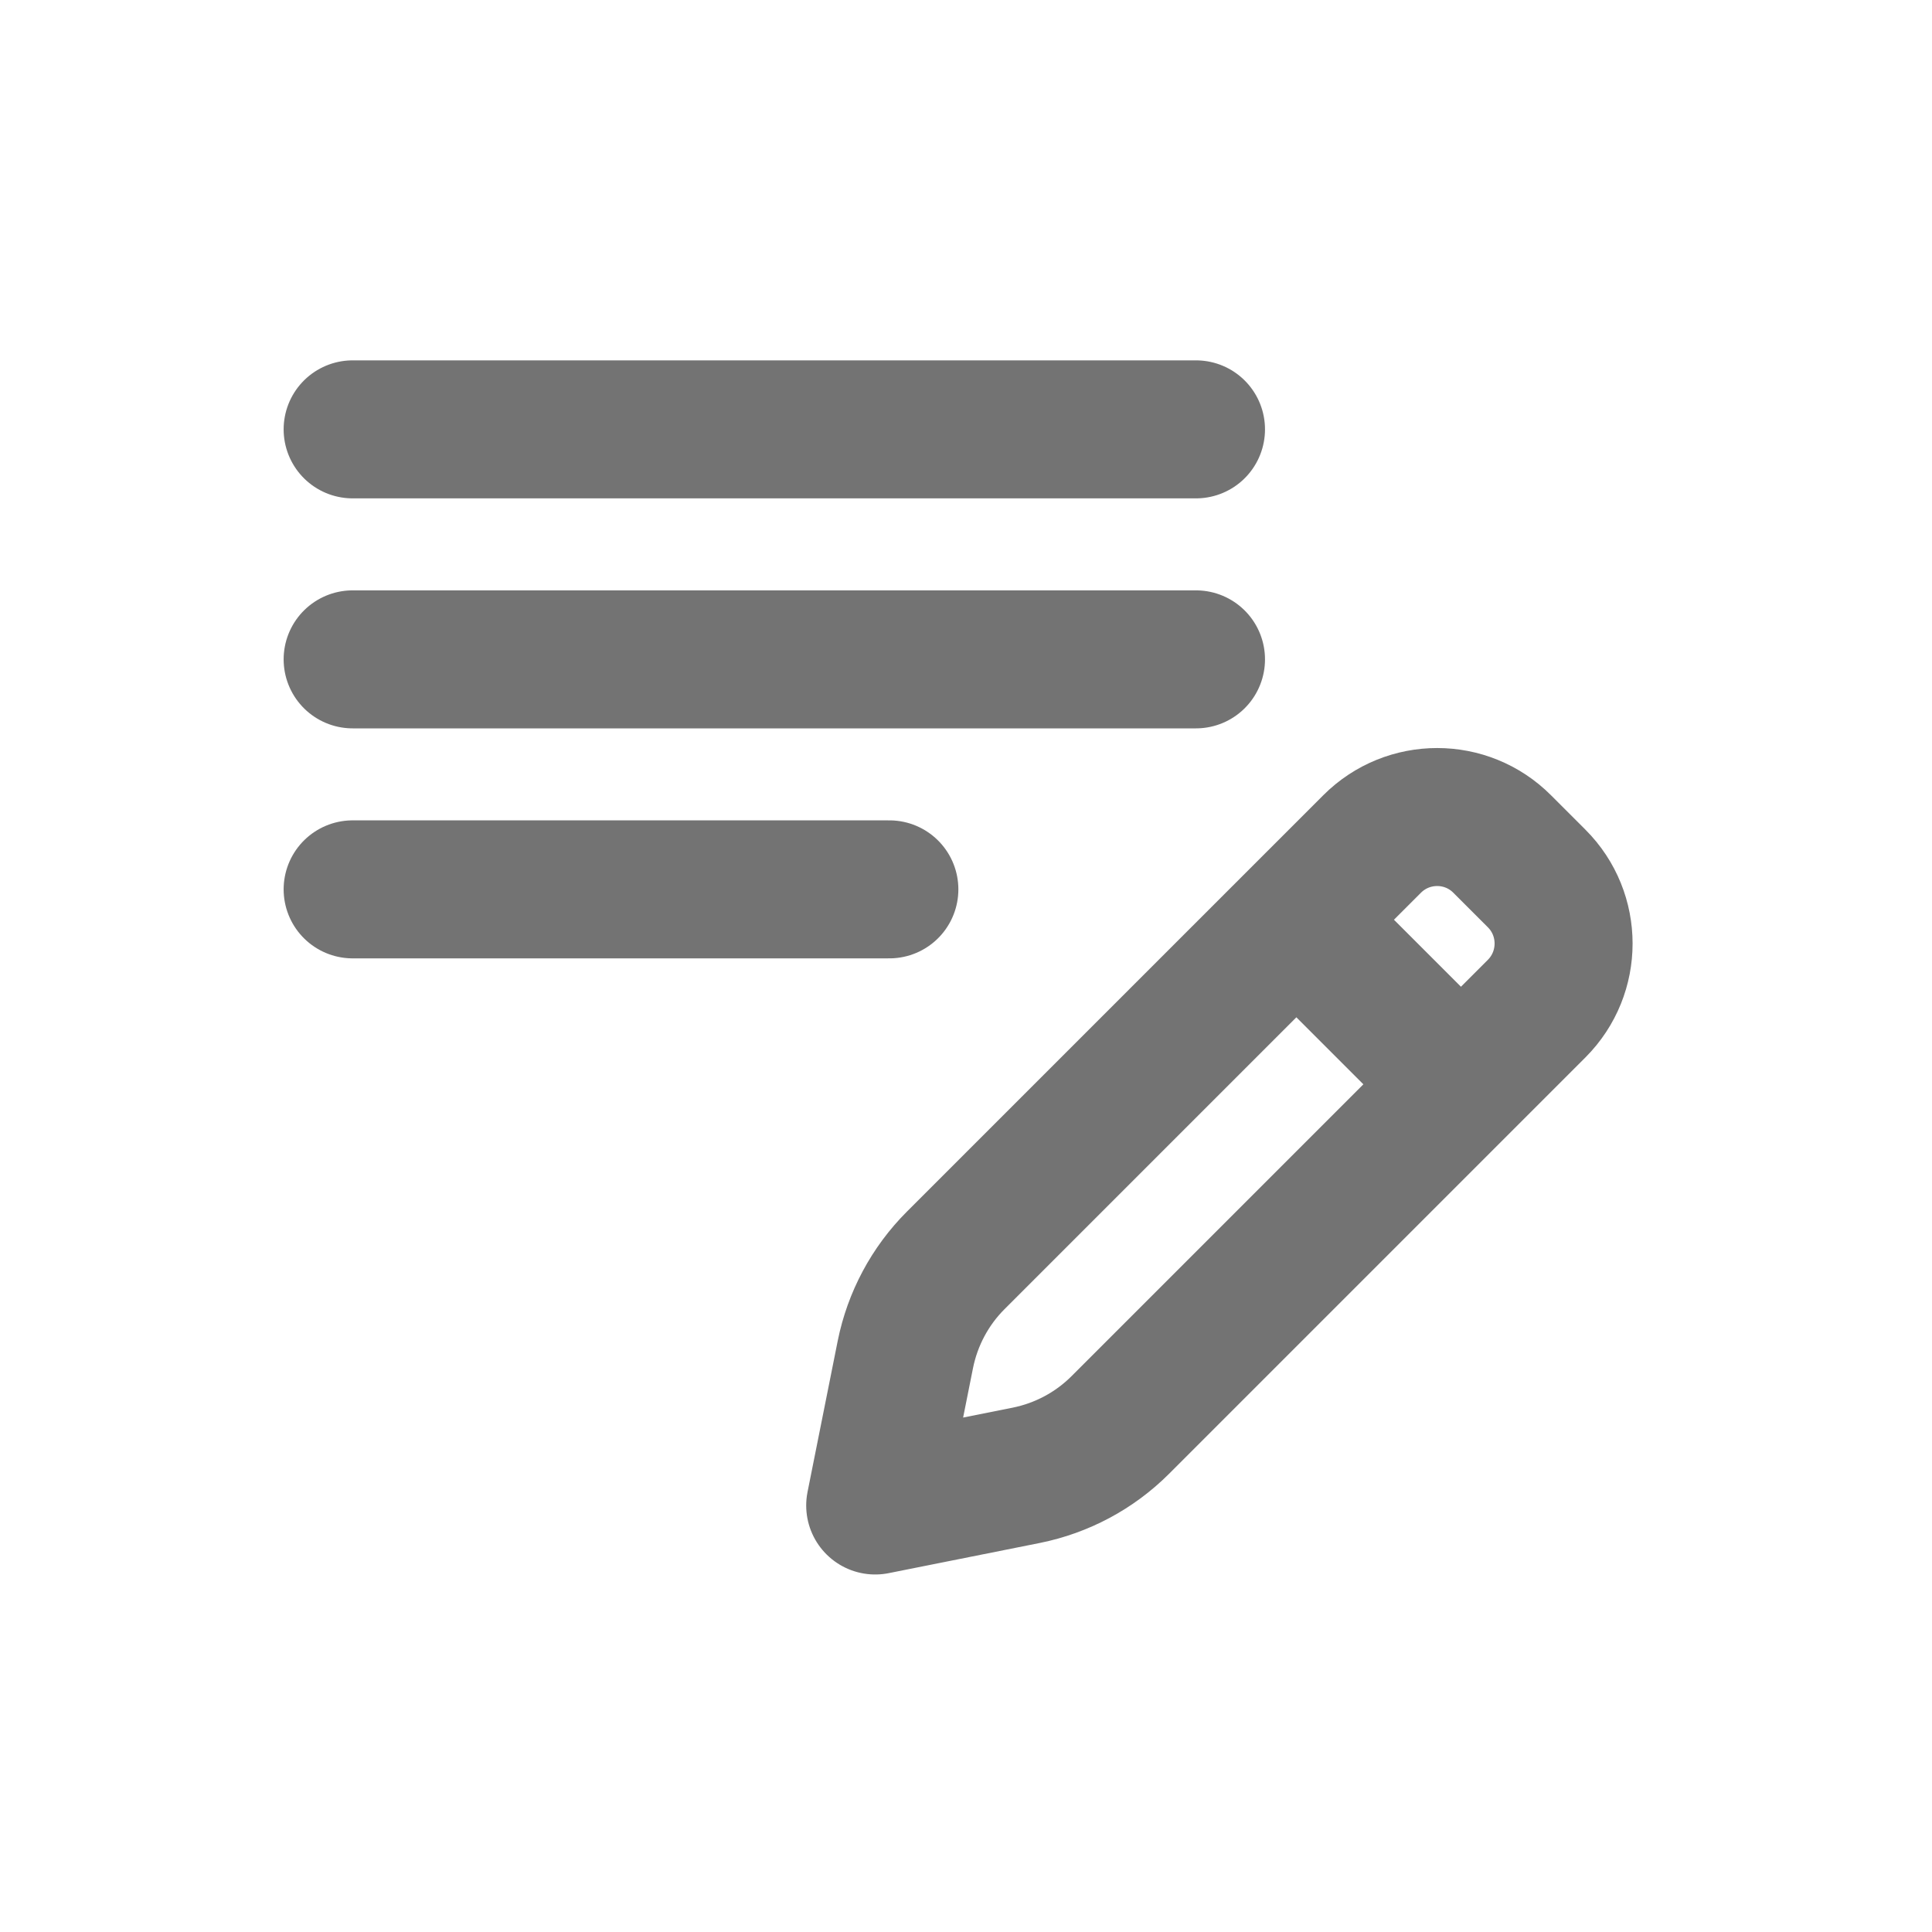 <svg width="21" height="21" viewBox="0 0 21 21" fill="none" xmlns="http://www.w3.org/2000/svg">
<path d="M3.833 4.667L13 4.667" stroke="#737373" stroke-width="1.5" stroke-linecap="round" stroke-linejoin="round"/>
<path d="M3.833 7.167H13" stroke="#737373" stroke-width="1.5" stroke-linecap="round" stroke-linejoin="round"/>
<path d="M3.833 9.667H9.667" stroke="#737373" stroke-width="1.5" stroke-linecap="round" stroke-linejoin="round"/>
<path d="M15.88 11.786L12.177 15.489C11.898 15.768 11.542 15.958 11.155 16.036L9.513 16.364L9.841 14.722C9.919 14.335 10.109 13.979 10.388 13.7L14.091 9.997M15.88 11.786L16.703 10.963C17.093 10.572 17.093 9.939 16.703 9.549L16.328 9.174C15.938 8.783 15.305 8.783 14.914 9.174L14.091 9.997M15.88 11.786L14.091 9.997" stroke="#737373" stroke-width="1.5" stroke-linecap="round" stroke-linejoin="round"/>
</svg>
